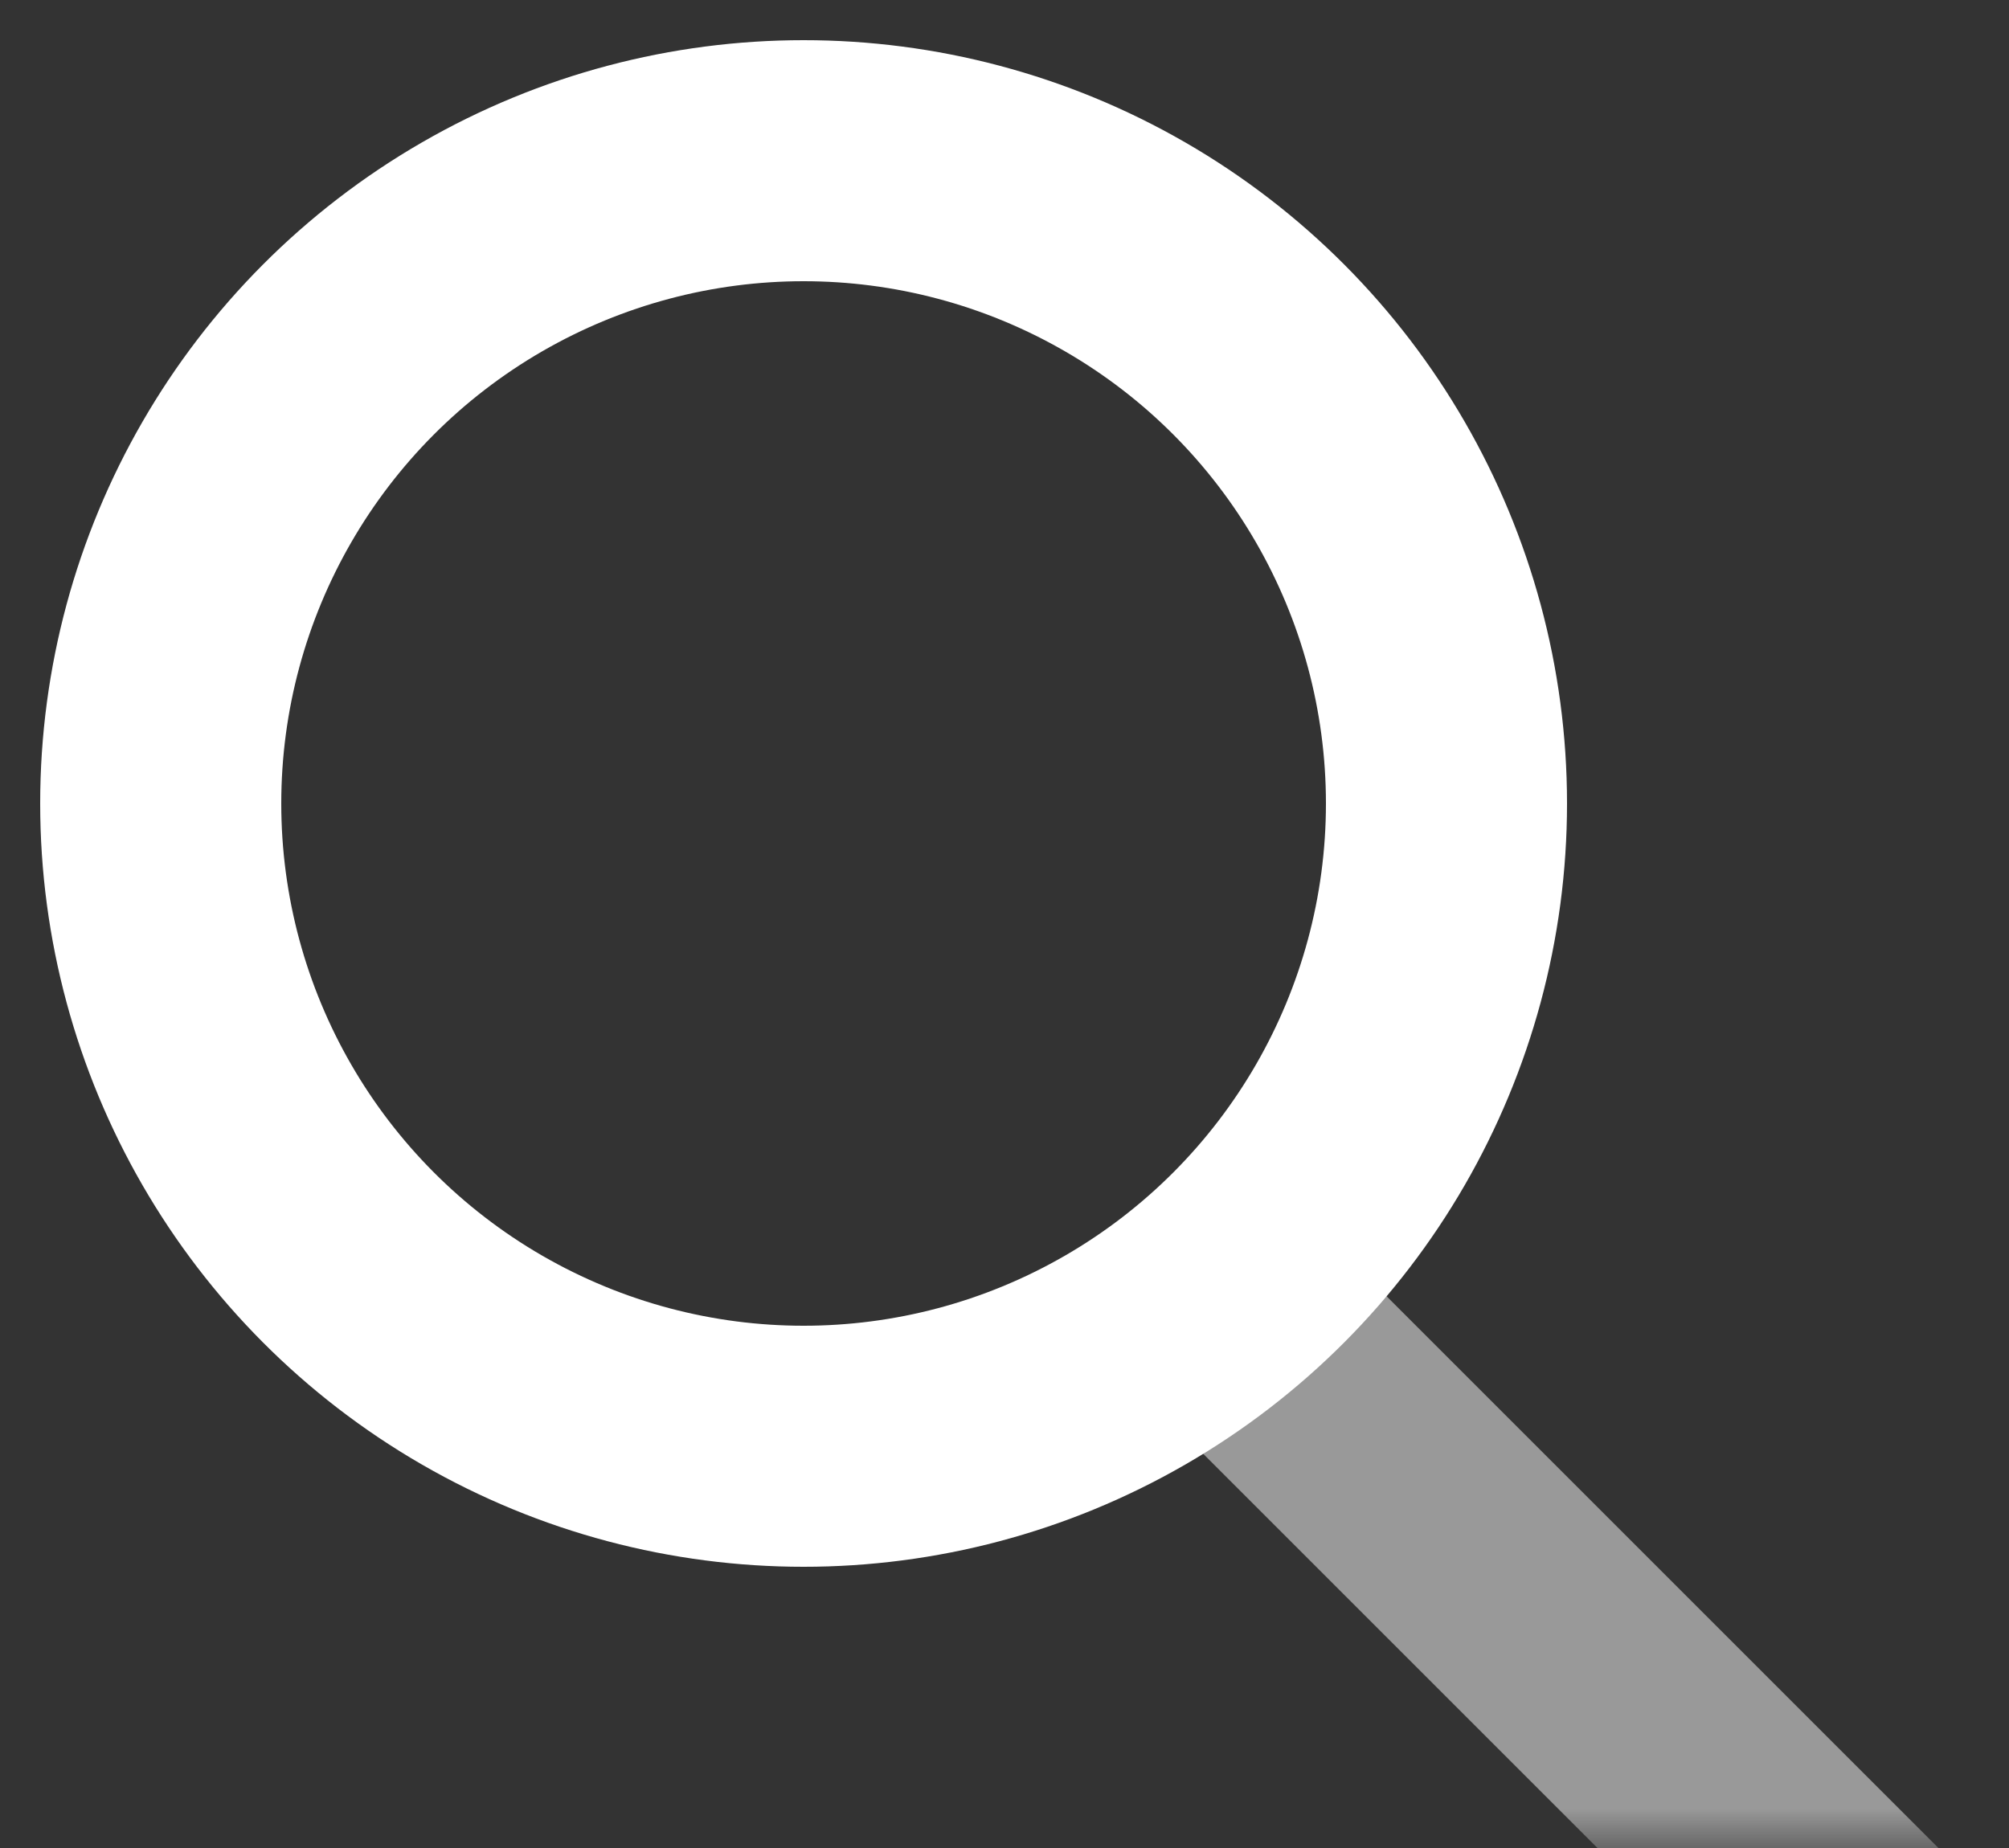 <?xml version="1.0" encoding="UTF-8" standalone="no"?>
<svg width="25px" height="23px" viewBox="0 0 25 23" version="1.1" xmlns="http://www.w3.org/2000/svg" xmlns:xlink="http://www.w3.org/1999/xlink">
    <rect x="0" y="0" width="25" height="23" fill="#333333" stroke="none"/>
    <!-- Generator: Sketch 3.7.2 (28276) - http://www.bohemiancoding.com/sketch -->
    <title>search icon</title>
    <desc>Created with Sketch.</desc>
    <defs>
        <rect id="path-1" x="0" y="0" width="25" height="23"></rect>
    </defs>
    <g id="Symbols" stroke="none" stroke-width="1" fill="none" fill-rule="evenodd">
        <g id="search/search-focus-clear" transform="translate(-552, -13)">
            <g id="search-button" transform="translate(540, 0)">
                <g id="search-icon" transform="translate(12, 13)">
                    <mask id="mask-2" fill="white">
                        <use xlink:href="#path-1"></use>
                    </mask>
                    <g id="Mask"></g>
                    <path d="M15.5,16.5 L22.5,23.5" id="Line" stroke="#999999" stroke-width="3" stroke-linecap="square" mask="url(#mask-2)"></path>
                    <circle id="Oval-2" stroke="#FFFFFF" stroke-width="3" mask="url(#mask-2)" cx="10" cy="10" r="8"></circle>
                </g>
            </g>
        </g>
    </g>
</svg>